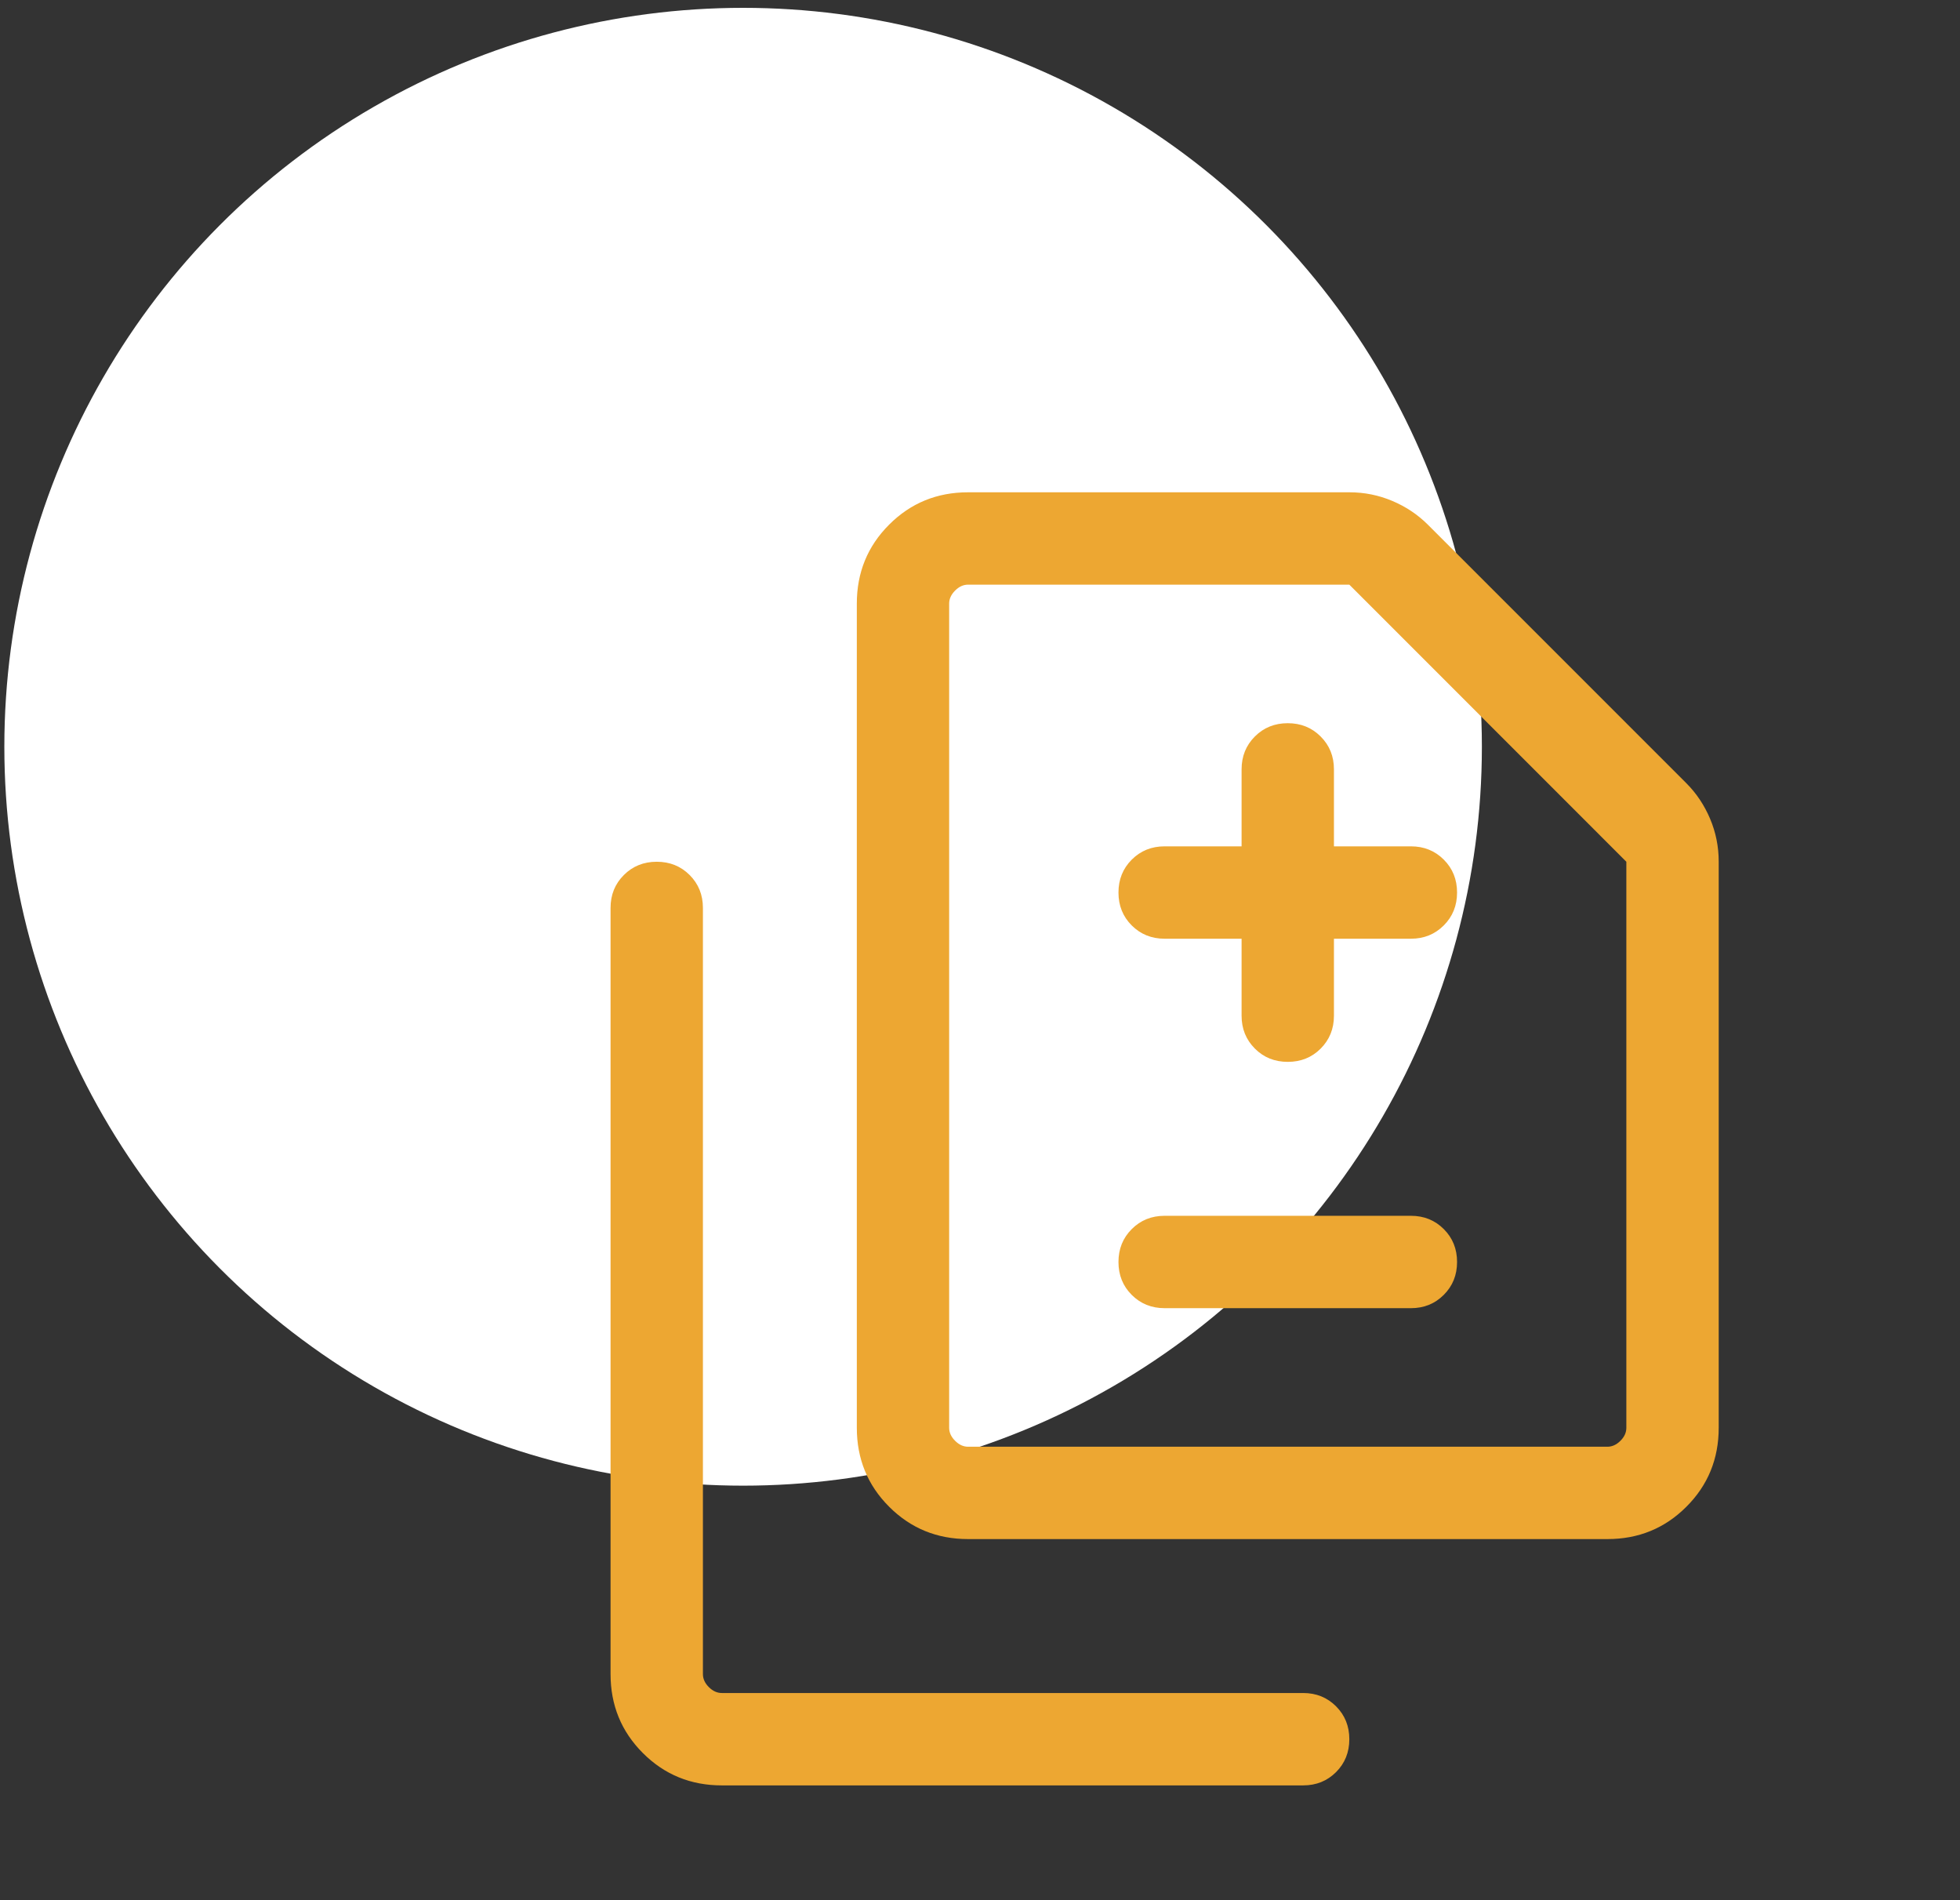 <svg width="65" height="63" viewBox="0 0 65 63" fill="none" xmlns="http://www.w3.org/2000/svg">
<rect x="0" y="0" width="65" height="63" fill="#333333" stroke="none"/>
<circle cx="24.644" cy="24.76" r="24.5" fill="white"/>
<mask id="mask0_72_611" style="mask-type:alpha" maskUnits="userSpaceOnUse" x="15" y="13" width="50" height="50">
<rect x="15.144" y="13.26" width="49" height="49" fill="#D9D9D9"/>
</mask>
<g mask="url(#mask0_72_611)">
<path d="M41.175 31.125V33.677C41.175 34.111 41.322 34.474 41.616 34.768C41.909 35.062 42.273 35.208 42.707 35.208C43.141 35.208 43.505 35.062 43.798 34.768C44.091 34.474 44.238 34.111 44.238 33.677V31.125H46.79C47.224 31.125 47.587 30.978 47.88 30.684C48.174 30.391 48.321 30.027 48.321 29.593C48.321 29.159 48.174 28.795 47.88 28.502C47.587 28.209 47.224 28.062 46.79 28.062H44.238V25.51C44.238 25.076 44.091 24.713 43.797 24.42C43.504 24.126 43.14 23.979 42.706 23.979C42.272 23.979 41.908 24.126 41.615 24.42C41.322 24.713 41.175 25.076 41.175 25.51V28.062H38.623C38.189 28.062 37.826 28.209 37.532 28.503C37.239 28.797 37.092 29.16 37.092 29.594C37.092 30.028 37.239 30.392 37.532 30.685C37.826 30.978 38.189 31.125 38.623 31.125H41.175ZM38.623 43.375H46.79C47.224 43.375 47.587 43.228 47.88 42.934C48.174 42.641 48.321 42.277 48.321 41.843C48.321 41.409 48.174 41.045 47.88 40.752C47.587 40.459 47.224 40.312 46.79 40.312H38.623C38.189 40.312 37.826 40.459 37.532 40.753C37.239 41.047 37.092 41.41 37.092 41.844C37.092 42.278 37.239 42.642 37.532 42.935C37.826 43.228 38.189 43.375 38.623 43.375ZM32.105 51.031C31.074 51.031 30.201 50.674 29.487 49.959C28.772 49.245 28.415 48.372 28.415 47.34V20.014C28.415 18.982 28.772 18.109 29.487 17.395C30.201 16.68 31.074 16.323 32.105 16.323H44.752C45.25 16.323 45.724 16.419 46.176 16.61C46.627 16.801 47.02 17.064 47.355 17.399L55.922 25.966C56.257 26.301 56.52 26.694 56.711 27.145C56.902 27.596 56.998 28.071 56.998 28.569V47.34C56.998 48.372 56.641 49.245 55.926 49.959C55.212 50.674 54.339 51.031 53.307 51.031H32.105ZM32.105 47.969H53.307C53.464 47.969 53.608 47.903 53.739 47.772C53.87 47.642 53.935 47.498 53.935 47.34V28.573L44.748 19.385H32.105C31.948 19.385 31.804 19.451 31.674 19.582C31.543 19.713 31.477 19.857 31.477 20.014V47.34C31.477 47.498 31.543 47.642 31.674 47.772C31.804 47.903 31.948 47.969 32.105 47.969ZM23.939 59.198C22.907 59.198 22.035 58.841 21.32 58.126C20.605 57.411 20.248 56.538 20.248 55.507V30.104C20.248 29.67 20.395 29.307 20.689 29.013C20.982 28.72 21.346 28.573 21.78 28.573C22.214 28.573 22.578 28.72 22.871 29.013C23.164 29.307 23.311 29.67 23.311 30.104V55.507C23.311 55.664 23.376 55.808 23.507 55.939C23.638 56.07 23.782 56.135 23.939 56.135H43.217C43.651 56.135 44.014 56.282 44.308 56.576C44.601 56.87 44.748 57.233 44.748 57.667C44.748 58.101 44.601 58.465 44.308 58.758C44.014 59.051 43.651 59.198 43.217 59.198H23.939Z" fill="#EDA732"/>
</g>
</svg>
